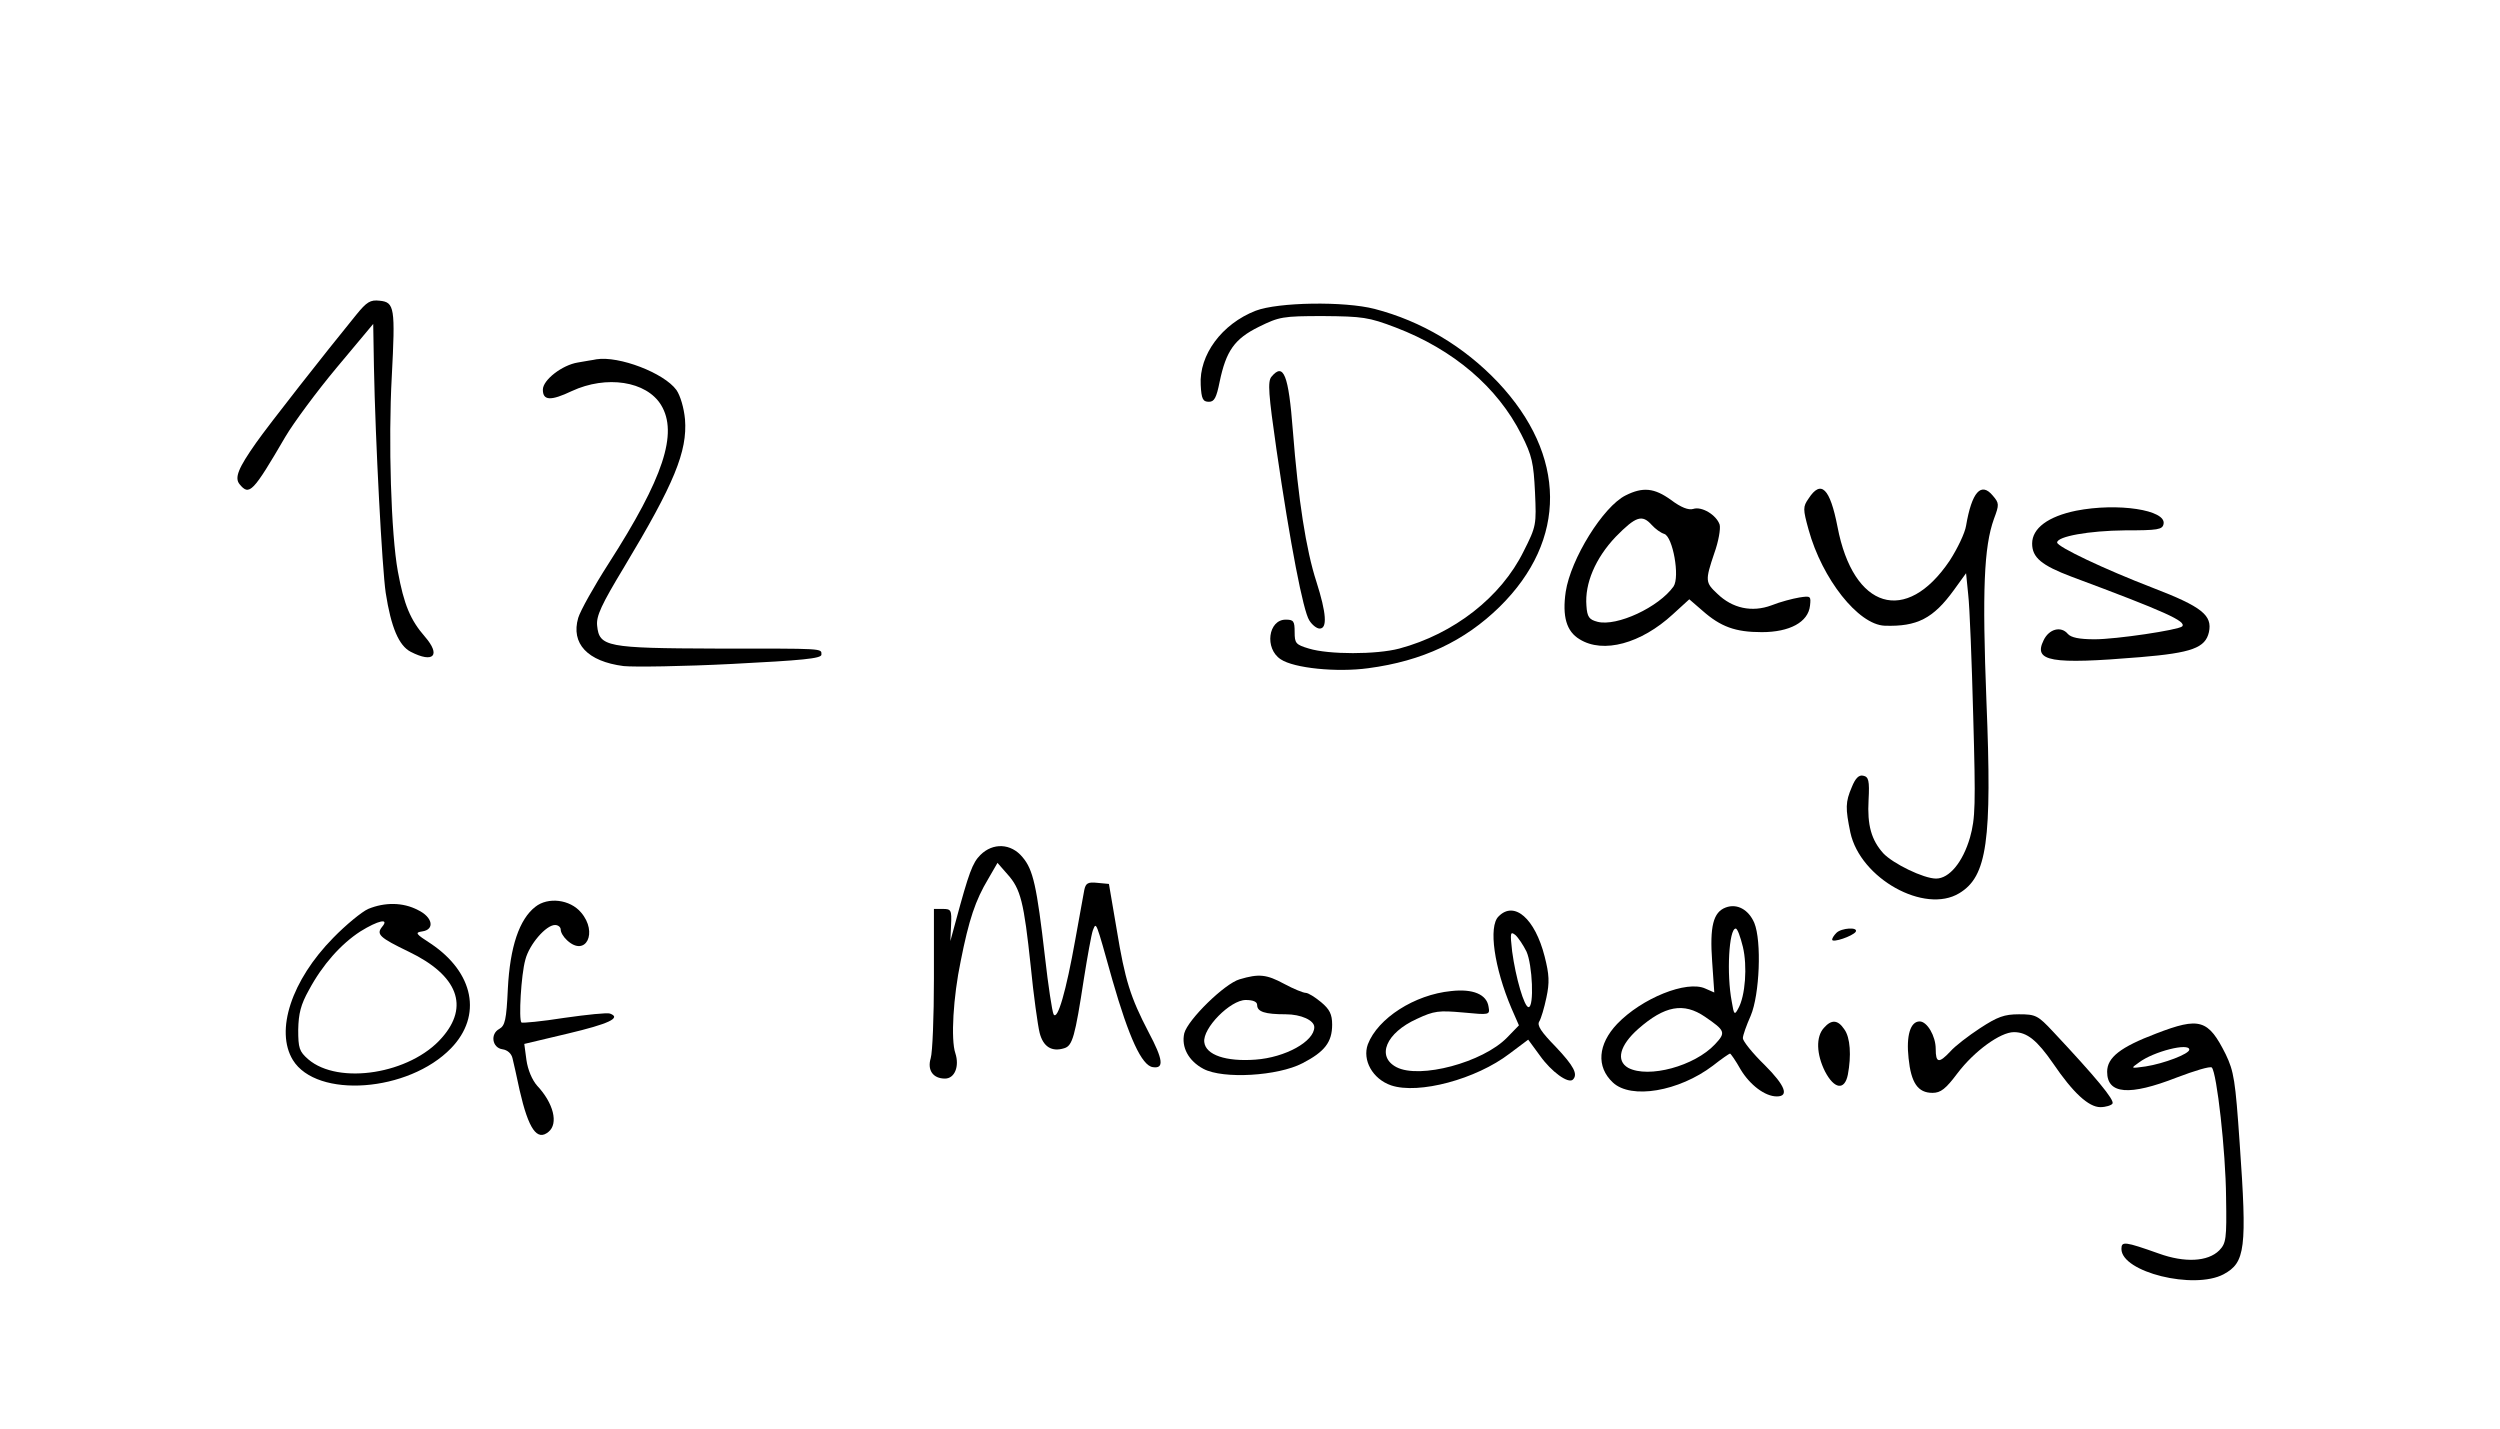 <?xml version="1.0" standalone="no"?>
<!DOCTYPE svg PUBLIC "-//W3C//DTD SVG 20010904//EN"
 "http://www.w3.org/TR/2001/REC-SVG-20010904/DTD/svg10.dtd">
<svg version="1.0" xmlns="http://www.w3.org/2000/svg"
 width="700pt" height="400pt" viewBox="0 0 700 400"
 preserveAspectRatio="xMidYMid meet">

<g transform="translate(0,400) scale(0.1,-0.1)"
fill="#000000" stroke="none">
<path d="M997 3118 c-88 -108 -245 -308 -280 -358 -50 -71 -61 -98 -46 -116
27 -33 37 -23 128 133 23 39 88 127 144 194 l102 122 2 -119 c4 -210 23 -567
33 -634 15 -97 37 -148 70 -165 64 -33 85 -10 40 42 -41 47 -59 90 -76 183
-19 104 -27 365 -17 546 10 192 8 208 -34 212 -26 3 -36 -3 -66 -40z"/>
<path d="M3516 3130 c-95 -37 -159 -124 -154 -208 2 -39 6 -47 23 -47 15 0 21
11 30 56 18 86 41 120 110 154 57 28 66 30 180 30 110 -1 127 -3 203 -32 162
-62 285 -167 352 -300 30 -59 34 -80 38 -161 4 -91 4 -95 -32 -166 -63 -128
-195 -231 -348 -272 -64 -17 -198 -17 -253 0 -37 11 -40 15 -40 46 0 31 -3 35
-25 35 -49 0 -60 -81 -14 -111 37 -25 157 -37 245 -25 152 20 270 76 368 172
190 187 188 424 -5 629 -95 100 -214 171 -345 205 -85 22 -270 19 -333 -5z"/>
<path d="M1670 2994 c-8 -2 -32 -5 -52 -9 -44 -7 -98 -49 -98 -76 0 -31 22
-32 81 -4 97 45 209 28 250 -39 48 -79 7 -204 -147 -444 -41 -64 -79 -132 -85
-152 -21 -72 26 -122 127 -135 30 -3 167 -1 304 6 195 10 250 15 250 26 0 18
11 17 -295 17 -307 1 -327 5 -333 64 -3 27 12 59 76 165 140 233 177 323 170
413 -3 32 -13 66 -24 82 -35 48 -161 96 -224 86z"/>
<path d="M3560 2945 c-11 -13 -8 -50 14 -203 39 -268 75 -453 92 -479 8 -13
21 -23 29 -23 22 0 19 43 -9 131 -29 89 -51 231 -66 423 -12 157 -26 192 -60
151z"/>
<path d="M4552 2613 c-63 -31 -154 -178 -168 -270 -10 -69 2 -111 39 -133 66
-41 172 -12 261 70 l46 42 37 -32 c51 -45 92 -60 166 -60 78 0 130 28 135 74
3 27 2 28 -30 23 -18 -3 -53 -12 -78 -22 -54 -20 -109 -9 -152 33 -33 31 -34
36 -8 113 12 33 18 69 15 80 -9 27 -50 52 -74 44 -13 -4 -34 4 -62 25 -47 34
-79 37 -127 13z m73 -83 c10 -11 25 -22 35 -25 24 -8 44 -120 26 -147 -41 -58
-159 -113 -213 -99 -23 6 -29 13 -31 45 -5 62 25 133 82 193 57 58 74 63 101
33z"/>
<path d="M5064 2604 c-16 -23 -16 -29 0 -87 38 -138 139 -266 213 -269 91 -3
136 20 194 100 l34 47 6 -60 c4 -33 10 -186 14 -340 7 -250 6 -286 -9 -340
-20 -69 -58 -115 -95 -115 -35 0 -121 42 -148 71 -33 37 -45 78 -41 149 3 55
0 65 -15 68 -12 3 -22 -7 -32 -32 -18 -42 -18 -59 -4 -127 28 -129 208 -229
305 -170 78 47 92 146 76 538 -12 310 -7 432 21 510 15 40 15 44 -3 65 -33 40
-59 10 -75 -84 -3 -20 -24 -64 -46 -98 -122 -181 -270 -136 -314 95 -21 108
-46 133 -81 79z"/>
<path d="M5813 2570 c-78 -16 -123 -49 -123 -92 0 -39 26 -61 111 -93 263 -98
322 -125 309 -139 -11 -10 -184 -36 -245 -36 -44 0 -66 5 -75 15 -19 23 -53
14 -68 -18 -29 -59 19 -68 271 -47 144 12 182 26 192 70 10 47 -19 71 -157
124 -135 52 -268 115 -268 127 0 17 89 33 190 34 92 0 105 2 108 18 8 39 -128
60 -245 37z"/>
<path d="M2745 1606 c-22 -22 -32 -49 -69 -186 l-15 -55 2 45 c2 42 0 45 -23
45 l-25 0 0 -195 c0 -107 -4 -207 -9 -223 -10 -33 6 -57 40 -57 27 0 41 34 29
71 -13 38 -6 158 15 258 23 116 41 170 77 230 l26 45 28 -32 c37 -41 46 -78
65 -257 8 -82 20 -167 25 -187 10 -39 34 -54 69 -43 23 7 30 32 55 195 10 63
21 124 25 135 10 24 7 31 55 -140 46 -160 82 -239 113 -243 32 -5 29 21 -12
98 -51 98 -66 146 -89 286 l-22 129 -32 3 c-27 3 -33 -1 -37 -20 -2 -13 -14
-75 -25 -138 -26 -146 -50 -229 -61 -210 -4 8 -15 80 -24 160 -23 199 -33 245
-63 280 -32 39 -83 41 -118 6z"/>
<path d="M1499 1461 c-45 -35 -71 -112 -77 -229 -4 -88 -8 -104 -24 -113 -26
-14 -20 -53 9 -57 14 -2 25 -12 28 -25 3 -12 12 -52 20 -90 25 -109 49 -143
81 -116 28 23 14 80 -32 129 -14 16 -26 44 -30 72 l-6 45 122 29 c114 27 151
44 118 56 -7 3 -65 -3 -128 -12 -63 -10 -117 -15 -120 -13 -8 8 -1 134 11 176
11 43 58 97 83 97 9 0 16 -6 16 -13 0 -8 8 -21 18 -30 52 -48 87 22 39 78 -31
37 -93 44 -128 16z"/>
<path d="M1031 1455 c-18 -8 -63 -45 -98 -81 -117 -119 -163 -260 -113 -342
67 -109 324 -90 443 33 88 91 64 212 -57 293 -42 27 -45 31 -24 34 36 5 30 40
-12 60 -42 22 -93 22 -139 3z m39 -50 c-17 -21 -8 -30 75 -70 137 -66 170
-153 92 -241 -88 -101 -289 -133 -374 -60 -25 22 -28 31 -28 83 1 45 7 70 30
111 38 71 90 129 144 164 50 31 82 38 61 13z"/>
<path d="M4832 1459 c-35 -13 -45 -53 -38 -151 l6 -87 -25 11 c-52 24 -178
-27 -247 -99 -54 -57 -59 -120 -12 -164 51 -48 185 -25 280 47 24 19 46 34 48
34 2 0 16 -20 30 -45 26 -43 68 -75 101 -75 35 0 24 30 -34 88 -34 33 -61 67
-61 75 0 8 10 36 22 63 25 59 31 209 10 260 -16 37 -48 55 -80 43z m48 -110
c13 -54 7 -138 -13 -173 -10 -19 -12 -18 -18 19 -15 78 -8 205 11 205 5 0 13
-23 20 -51z m-106 -196 c57 -39 59 -44 28 -77 -57 -61 -186 -96 -243 -66 -35
20 -24 63 28 109 74 65 127 75 187 34z"/>
<path d="M4196 1434 c-29 -28 -12 -144 36 -257 l21 -48 -33 -34 c-68 -70 -245
-117 -310 -83 -57 30 -29 96 57 135 49 23 62 24 130 18 74 -7 75 -7 71 16 -5
35 -44 51 -105 44 -102 -10 -205 -76 -233 -149 -16 -44 13 -97 65 -115 77 -26
238 17 332 89 l52 39 33 -45 c32 -45 79 -79 92 -67 15 15 3 38 -48 92 -41 42
-53 60 -46 71 5 8 14 38 20 67 9 42 8 64 -5 115 -27 106 -85 157 -129 112z
m78 -98 c17 -37 22 -156 6 -156 -12 0 -36 82 -46 156 -6 53 -5 57 9 46 8 -7
22 -28 31 -46z"/>
<path d="M5142 1388 c-7 -7 -12 -15 -12 -19 0 -10 58 10 66 22 8 14 -40 11
-54 -3z"/>
<path d="M3471 1258 c-42 -12 -145 -113 -155 -151 -9 -39 12 -78 54 -100 55
-29 208 -20 277 16 62 32 83 59 83 108 0 29 -7 43 -31 63 -17 14 -36 26 -43
26 -7 0 -34 11 -60 25 -50 27 -71 29 -125 13z m49 -72 c0 -19 22 -26 80 -26
43 0 80 -17 80 -36 0 -40 -81 -85 -165 -91 -82 -6 -139 13 -143 49 -5 39 73
118 116 118 21 0 32 -5 32 -14z"/>
<path d="M5544 1121 c-32 -21 -70 -50 -83 -65 -32 -34 -41 -33 -41 7 0 36 -24
77 -45 77 -26 0 -38 -40 -31 -103 7 -69 26 -97 67 -97 23 0 37 11 70 55 47 62
120 115 158 115 37 0 65 -23 110 -88 55 -81 99 -122 132 -122 15 0 31 5 34 10
6 10 -46 73 -166 201 -43 46 -49 49 -96 49 -41 0 -60 -7 -109 -39z"/>
<path d="M5107 1122 c-23 -25 -21 -74 3 -122 26 -50 55 -54 64 -9 10 53 7 104
-10 127 -18 27 -36 28 -57 4z"/>
<path d="M6037 1106 c-100 -38 -137 -67 -137 -107 0 -63 62 -68 195 -16 50 19
93 32 98 28 14 -14 39 -235 40 -363 2 -118 0 -129 -19 -149 -32 -32 -97 -35
-169 -9 -96 34 -105 35 -105 13 0 -65 203 -115 286 -71 61 33 66 71 45 368
-12 175 -16 200 -39 248 -49 98 -73 105 -195 58z m93 -45 c0 -12 -71 -39 -122
-47 -43 -6 -43 -6 -19 11 41 31 141 56 141 36z"/>
</g>
</svg>
